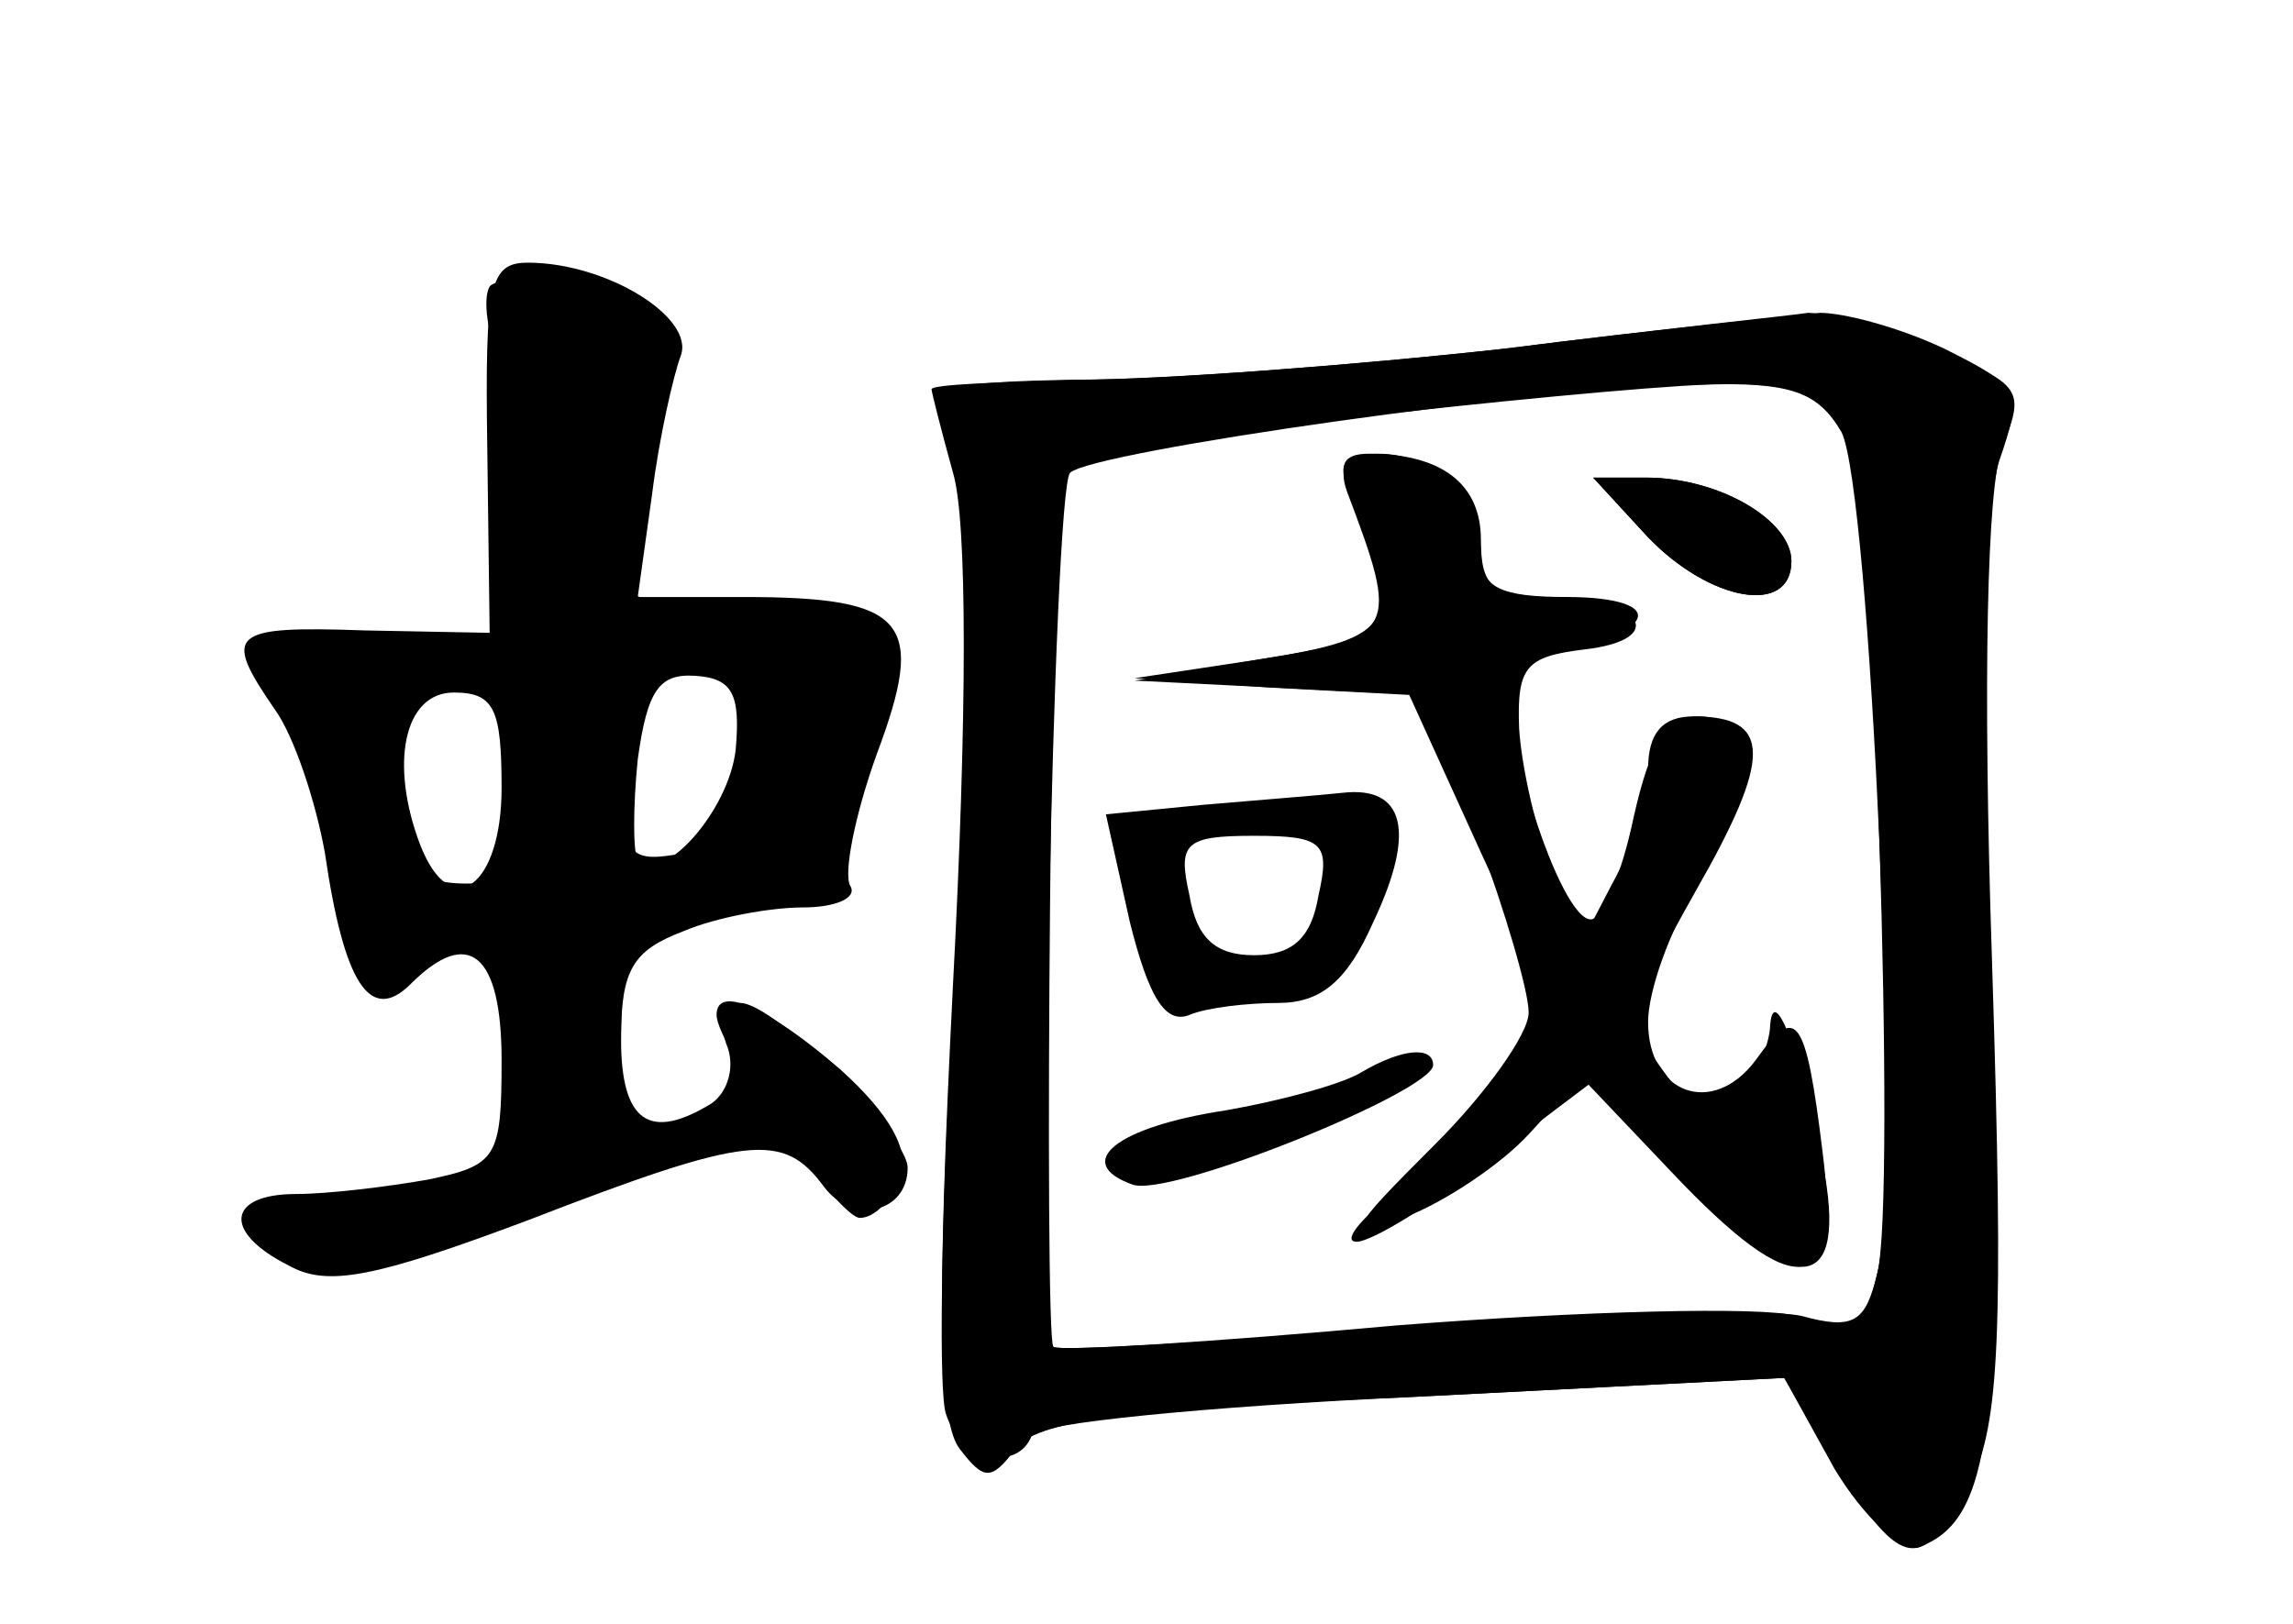 <?xml version="1.0" standalone="no"?>
<!DOCTYPE svg PUBLIC "-//W3C//DTD SVG 20010904//EN"
 "http://www.w3.org/TR/2001/REC-SVG-20010904/DTD/svg10.dtd">
<svg version="1.0" xmlns="http://www.w3.org/2000/svg"
 width="96pt" height="68pt" viewBox="0 0 96 68"
 preserveAspectRatio="xMidYMid meet">
<g transform="translate(0,68) scale(0.1,-0.1)" fill="#000000" stroke="none">
<g id="part-0" class="char-part">
  <path d="M204 493 l1 -78 -52 1 c-57 2 -60 -1 -38 -33 8 -11 17 -38 21 -60 8
-55 19 -72 36 -55 24 24 38 13 38 -32 0 -41 -2 -44 -31 -50 -17 -3 -42 -6 -55
-6 -29 0 -31 -16 -3 -30 16 -9 36 -5 100 19 93 36 107 37 124 14 12 -16 35
-11 35 8 0 14 -56 69 -70 69 -7 0 -9 -7 -6 -17 4 -9 1 -20 -6 -25 -26 -16 -38
-8 -38 27 0 29 5 37 26 45 14 6 37 10 50 10 14 0 23 4 20 9 -3 5 2 30 11 55
21 56 13 66 -56 66 l-44 0 6 43 c3 24 9 50 12 58 6 16 -31 39 -64 39 -16 0
-18 -9 -17 -77z m104 -127 c-3 -26 -31 -57 -41 -46 -2 3 -2 22 0 42 4 29 9 36
24 35 16 -1 19 -8 17 -31z m-98 -16 c0 -41 -21 -57 -34 -24 -13 34 -7 64 14
64 17 0 20 -7 20 -40z"/>
  <path d="M630 534 c-63 -7 -144 -13 -179 -13 -56 -1 -62 -3 -56 -18 11 -26 12
-110 3 -263 -4 -74 -5 -143 -2 -152 6 -19 30 -25 36 -9 2 5 73 12 159 16 l156
8 22 -37 c27 -44 36 -45 56 -7 12 25 14 61 9 218 -4 120 -2 198 4 215 10 25 9
27 -29 42 -22 9 -45 15 -52 15 -6 -1 -64 -7 -127 -15z m145 -31 c9 -25 19
-325 11 -356 -5 -21 -10 -24 -32 -18 -14 3 -89 1 -167 -5 -78 -6 -144 -10
-146 -8 -4 4 -1 367 4 372 5 5 216 29 271 31 41 1 53 -3 59 -16z"/>
  <path d="M564 474 c22 -58 21 -61 -36 -70 l-53 -9 60 -3 60 -3 23 -58 c12 -32
22 -66 22 -75 0 -9 -18 -34 -39 -55 -38 -38 -38 -39 -11 -30 15 6 38 21 50 34
l22 24 38 -40 c52 -55 71 -53 63 9 -7 57 -11 62 -28 38 -18 -24 -45 -14 -45
16 0 13 9 38 20 56 26 42 26 72 1 72 -13 0 -20 -11 -27 -42 -5 -24 -13 -43
-18 -43 -13 0 -39 82 -32 100 3 8 14 15 25 15 11 0 23 5 26 10 4 6 -8 10 -29
10 -28 0 -36 4 -36 18 0 23 -19 42 -43 42 -13 0 -17 -5 -13 -16z"/>
  <path d="M690 455 c26 -27 60 -33 60 -10 0 17 -30 35 -61 35 l-22 0 23 -25z"/>
  <path d="M504 343 l-41 -4 10 -45 c8 -32 15 -43 25 -39 7 3 24 5 37 5 18 0 29
9 40 34 18 38 13 57 -13 54 -9 -1 -35 -3 -58 -5z m48 -38 c-3 -18 -11 -25 -27
-25 -16 0 -24 7 -27 25 -5 22 -2 25 27 25 29 0 32 -3 27 -25z"/>
  <path d="M570 231 c-8 -5 -34 -12 -57 -16 -46 -7 -64 -22 -39 -31 15 -6 126
39 126 50 0 8 -13 7 -30 -3z"/>
</g>
<g id="part-1" class="char-part">
  <path d="M205 560 c-3 -5 -1 -20 5 -35 5 -14 10 -46 10 -71 l0 -44 -62 0 c-60
0 -61 0 -43 -20 9 -10 21 -40 26 -66 10 -55 15 -62 31 -46 7 7 20 12 30 12 15
0 18 -8 18 -45 0 -38 3 -45 20 -45 17 0 20 7 20 44 0 48 9 56 61 56 17 0 28 4
25 8 -2 4 4 28 15 52 24 53 16 64 -45 65 -25 0 -47 3 -50 6 -3 3 -2 30 4 59 6
29 8 55 6 57 -10 10 -66 20 -71 13z m110 -162 c10 -26 -11 -73 -33 -76 -19 -3
-22 1 -22 36 0 23 5 43 13 45 22 9 38 7 42 -5z m-95 -43 c0 -41 -2 -45 -25
-45 -17 0 -25 6 -25 18 0 9 -3 27 -6 39 -6 21 -4 22 49 32 4 0 7 -19 7 -44z"/>
</g>
<g id="part-2" class="char-part">
  <path d="M300 255 c0 -13 51 -85 60 -85 6 0 13 7 17 17 4 11 -4 26 -25 45 -30
26 -52 36 -52 23z"/>
</g>
<g id="part-3" class="char-part">
  <path d="M630 534 c-63 -7 -143 -13 -177 -13 -35 -1 -63 -2 -63 -4 0 -1 4 -17
9 -35 6 -20 6 -101 0 -214 -7 -138 -6 -184 3 -195 10 -13 13 -13 23 0 8 12 46
17 166 22 l156 8 21 -38 c12 -20 28 -35 35 -33 31 11 36 51 30 238 -4 121 -2
198 4 217 10 29 9 31 -23 47 -19 9 -42 15 -52 15 -9 -1 -69 -7 -132 -15z m141
-35 c12 -24 25 -312 15 -352 -5 -22 -9 -25 -34 -18 -15 4 -90 2 -167 -4 -77
-7 -142 -11 -144 -9 -7 7 0 359 7 366 9 9 199 36 264 37 38 1 49 -3 59 -20z"/>
</g>
<g id="part-4" class="char-part">
  <path d="M565 473 c23 -54 20 -60 -37 -69 l-53 -8 58 -4 57 -3 30 -66 30 -65
-20 -29 c-12 -15 -32 -37 -47 -49 -14 -11 -21 -20 -15 -20 6 0 31 15 55 34
l45 34 34 -39 c47 -52 71 -53 62 -1 -9 48 -22 84 -23 61 -1 -9 -7 -22 -15 -28
-11 -10 -17 -7 -30 11 -15 21 -14 25 14 75 32 56 32 73 -1 73 -13 0 -19 -7
-19 -22 -1 -13 -7 -34 -15 -48 l-13 -25 -12 30 c-7 17 -13 44 -14 60 -1 26 3
30 27 33 36 4 25 22 -14 22 -24 0 -29 4 -29 24 0 23 -16 36 -47 36 -11 0 -13
-5 -8 -17z"/>
  <path d="M690 455 c26 -27 60 -33 60 -10 0 17 -30 35 -61 35 l-22 0 23 -25z"/>
</g>
<g id="part-5" class="char-part">
  <path d="M513 213 c-13 -2 -23 -9 -23 -14 0 -6 -5 -7 -12 -3 -6 4 -8 3 -5 -4
8 -11 67 6 67 20 0 4 -1 7 -2 7 -2 -1 -13 -4 -25 -6z"/>
</g>
</g>
</svg>